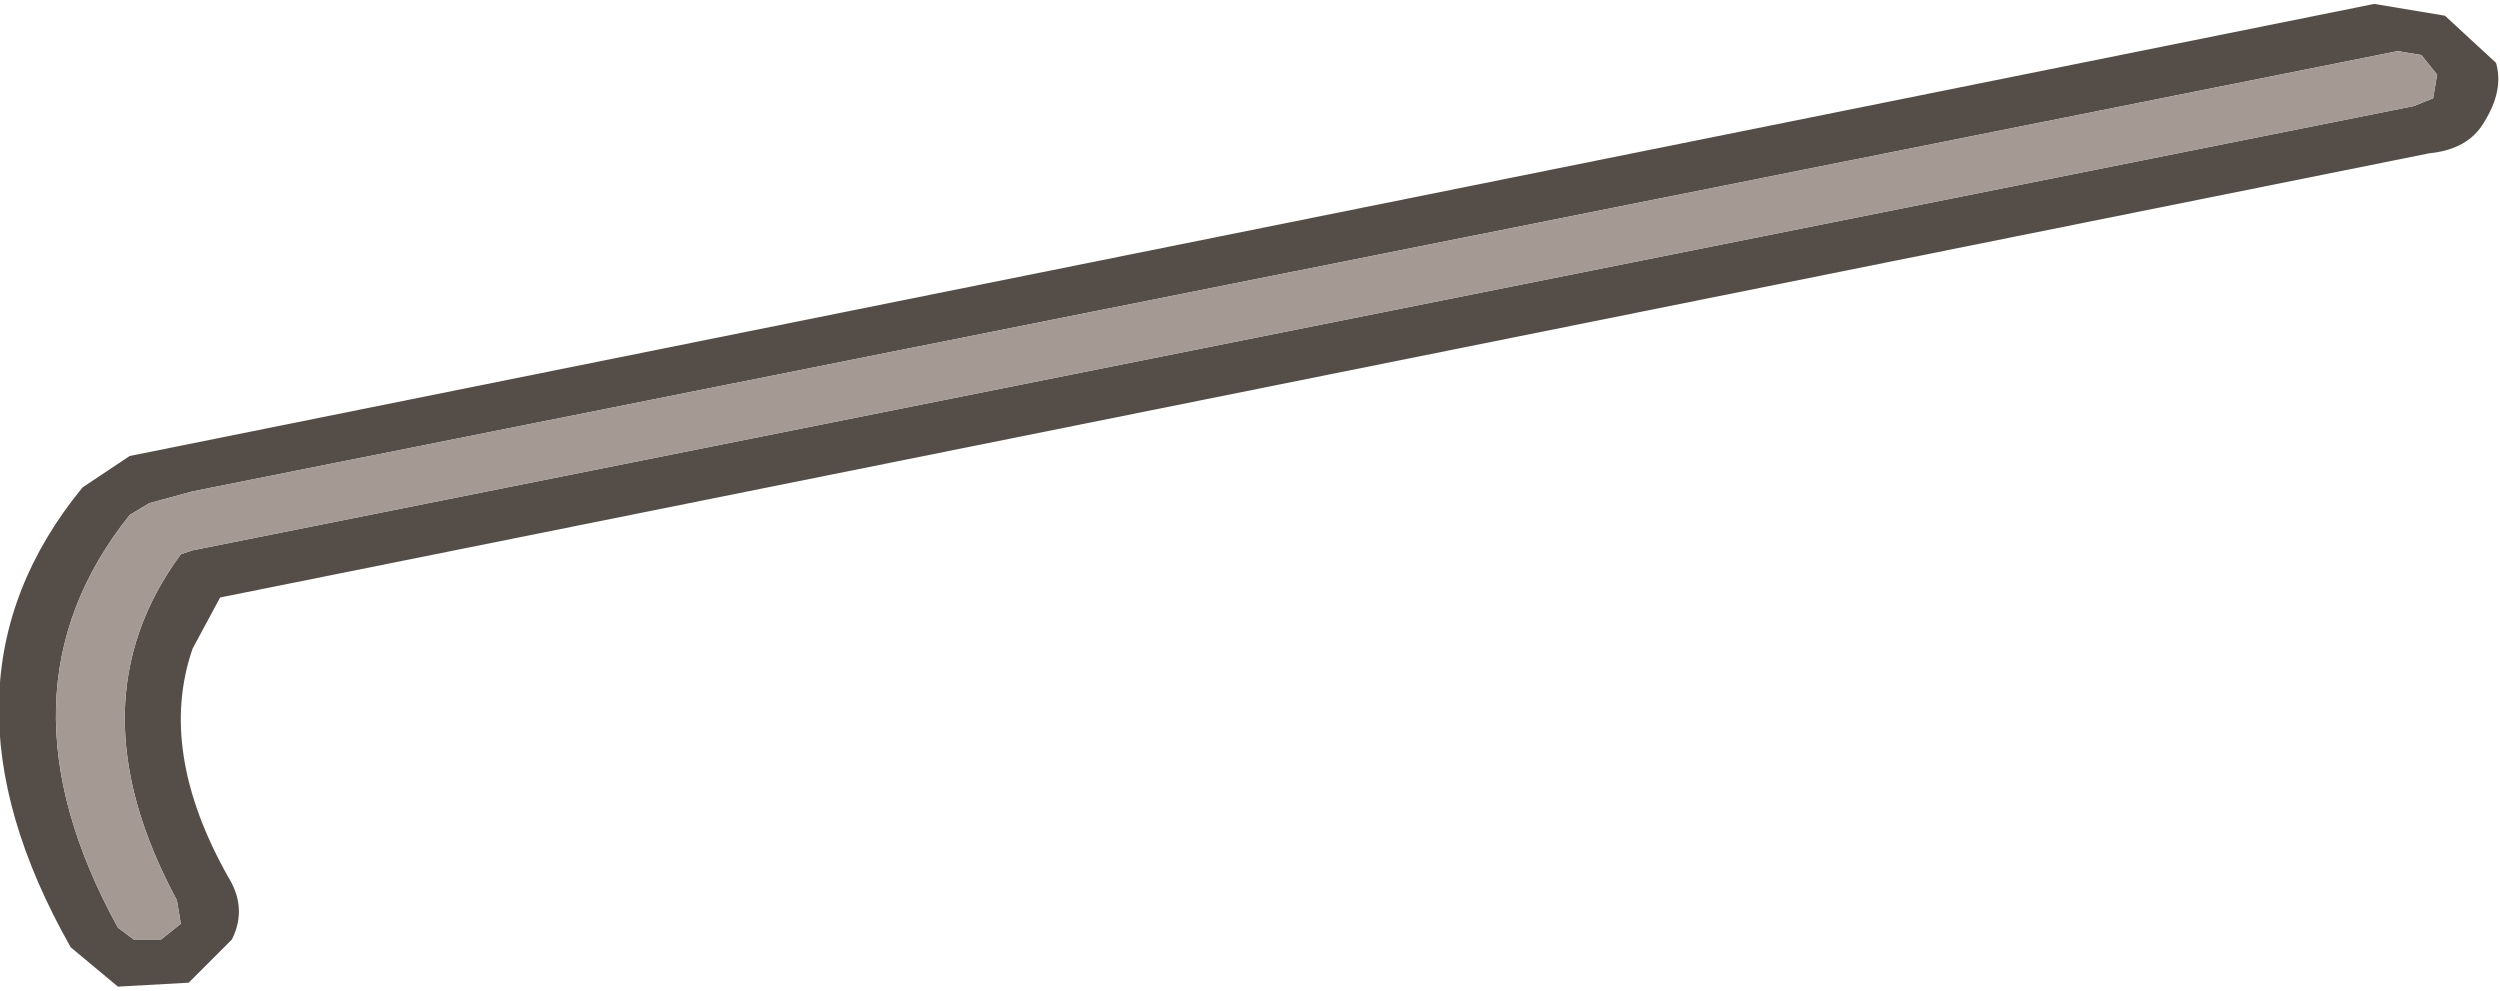 <?xml version="1.0" encoding="UTF-8" standalone="no"?>
<svg xmlns:ffdec="https://www.free-decompiler.com/flash" xmlns:xlink="http://www.w3.org/1999/xlink" ffdec:objectType="shape" height="12.6px" width="31.8px" xmlns="http://www.w3.org/2000/svg">
  <g transform="matrix(1.0, 0.0, 0.0, 1.0, -12.55, 31.15)">
    <path d="M14.2 -25.35 L42.75 -31.1 43.65 -30.95 44.3 -30.35 Q44.4 -30.0 44.15 -29.6 43.95 -29.25 43.45 -29.2 L15.35 -23.55 15.0 -22.9 Q14.55 -21.6 15.45 -20.0 15.7 -19.6 15.5 -19.2 L14.95 -18.65 14.05 -18.6 13.45 -19.1 Q11.55 -22.45 13.6 -24.95 L14.2 -25.35 M14.85 -24.1 L15.0 -24.15 43.25 -29.8 43.5 -29.9 43.55 -30.2 43.35 -30.45 43.05 -30.5 15.0 -24.9 14.45 -24.75 14.2 -24.6 Q12.4 -22.35 14.05 -19.35 L14.25 -19.2 14.6 -19.2 14.85 -19.4 14.8 -19.7 Q13.45 -22.2 14.85 -24.1" fill="#554e48" fill-rule="evenodd" stroke="none"/>
    <path d="M14.85 -24.1 Q13.45 -22.2 14.8 -19.7 L14.85 -19.4 14.6 -19.2 14.25 -19.2 14.05 -19.35 Q12.4 -22.35 14.2 -24.6 L14.45 -24.75 15.0 -24.9 43.05 -30.5 43.35 -30.45 43.55 -30.2 43.5 -29.9 43.25 -29.8 15.0 -24.15 14.85 -24.1" fill="#a49a93" fill-rule="evenodd" stroke="none"/>
  </g>
</svg>
